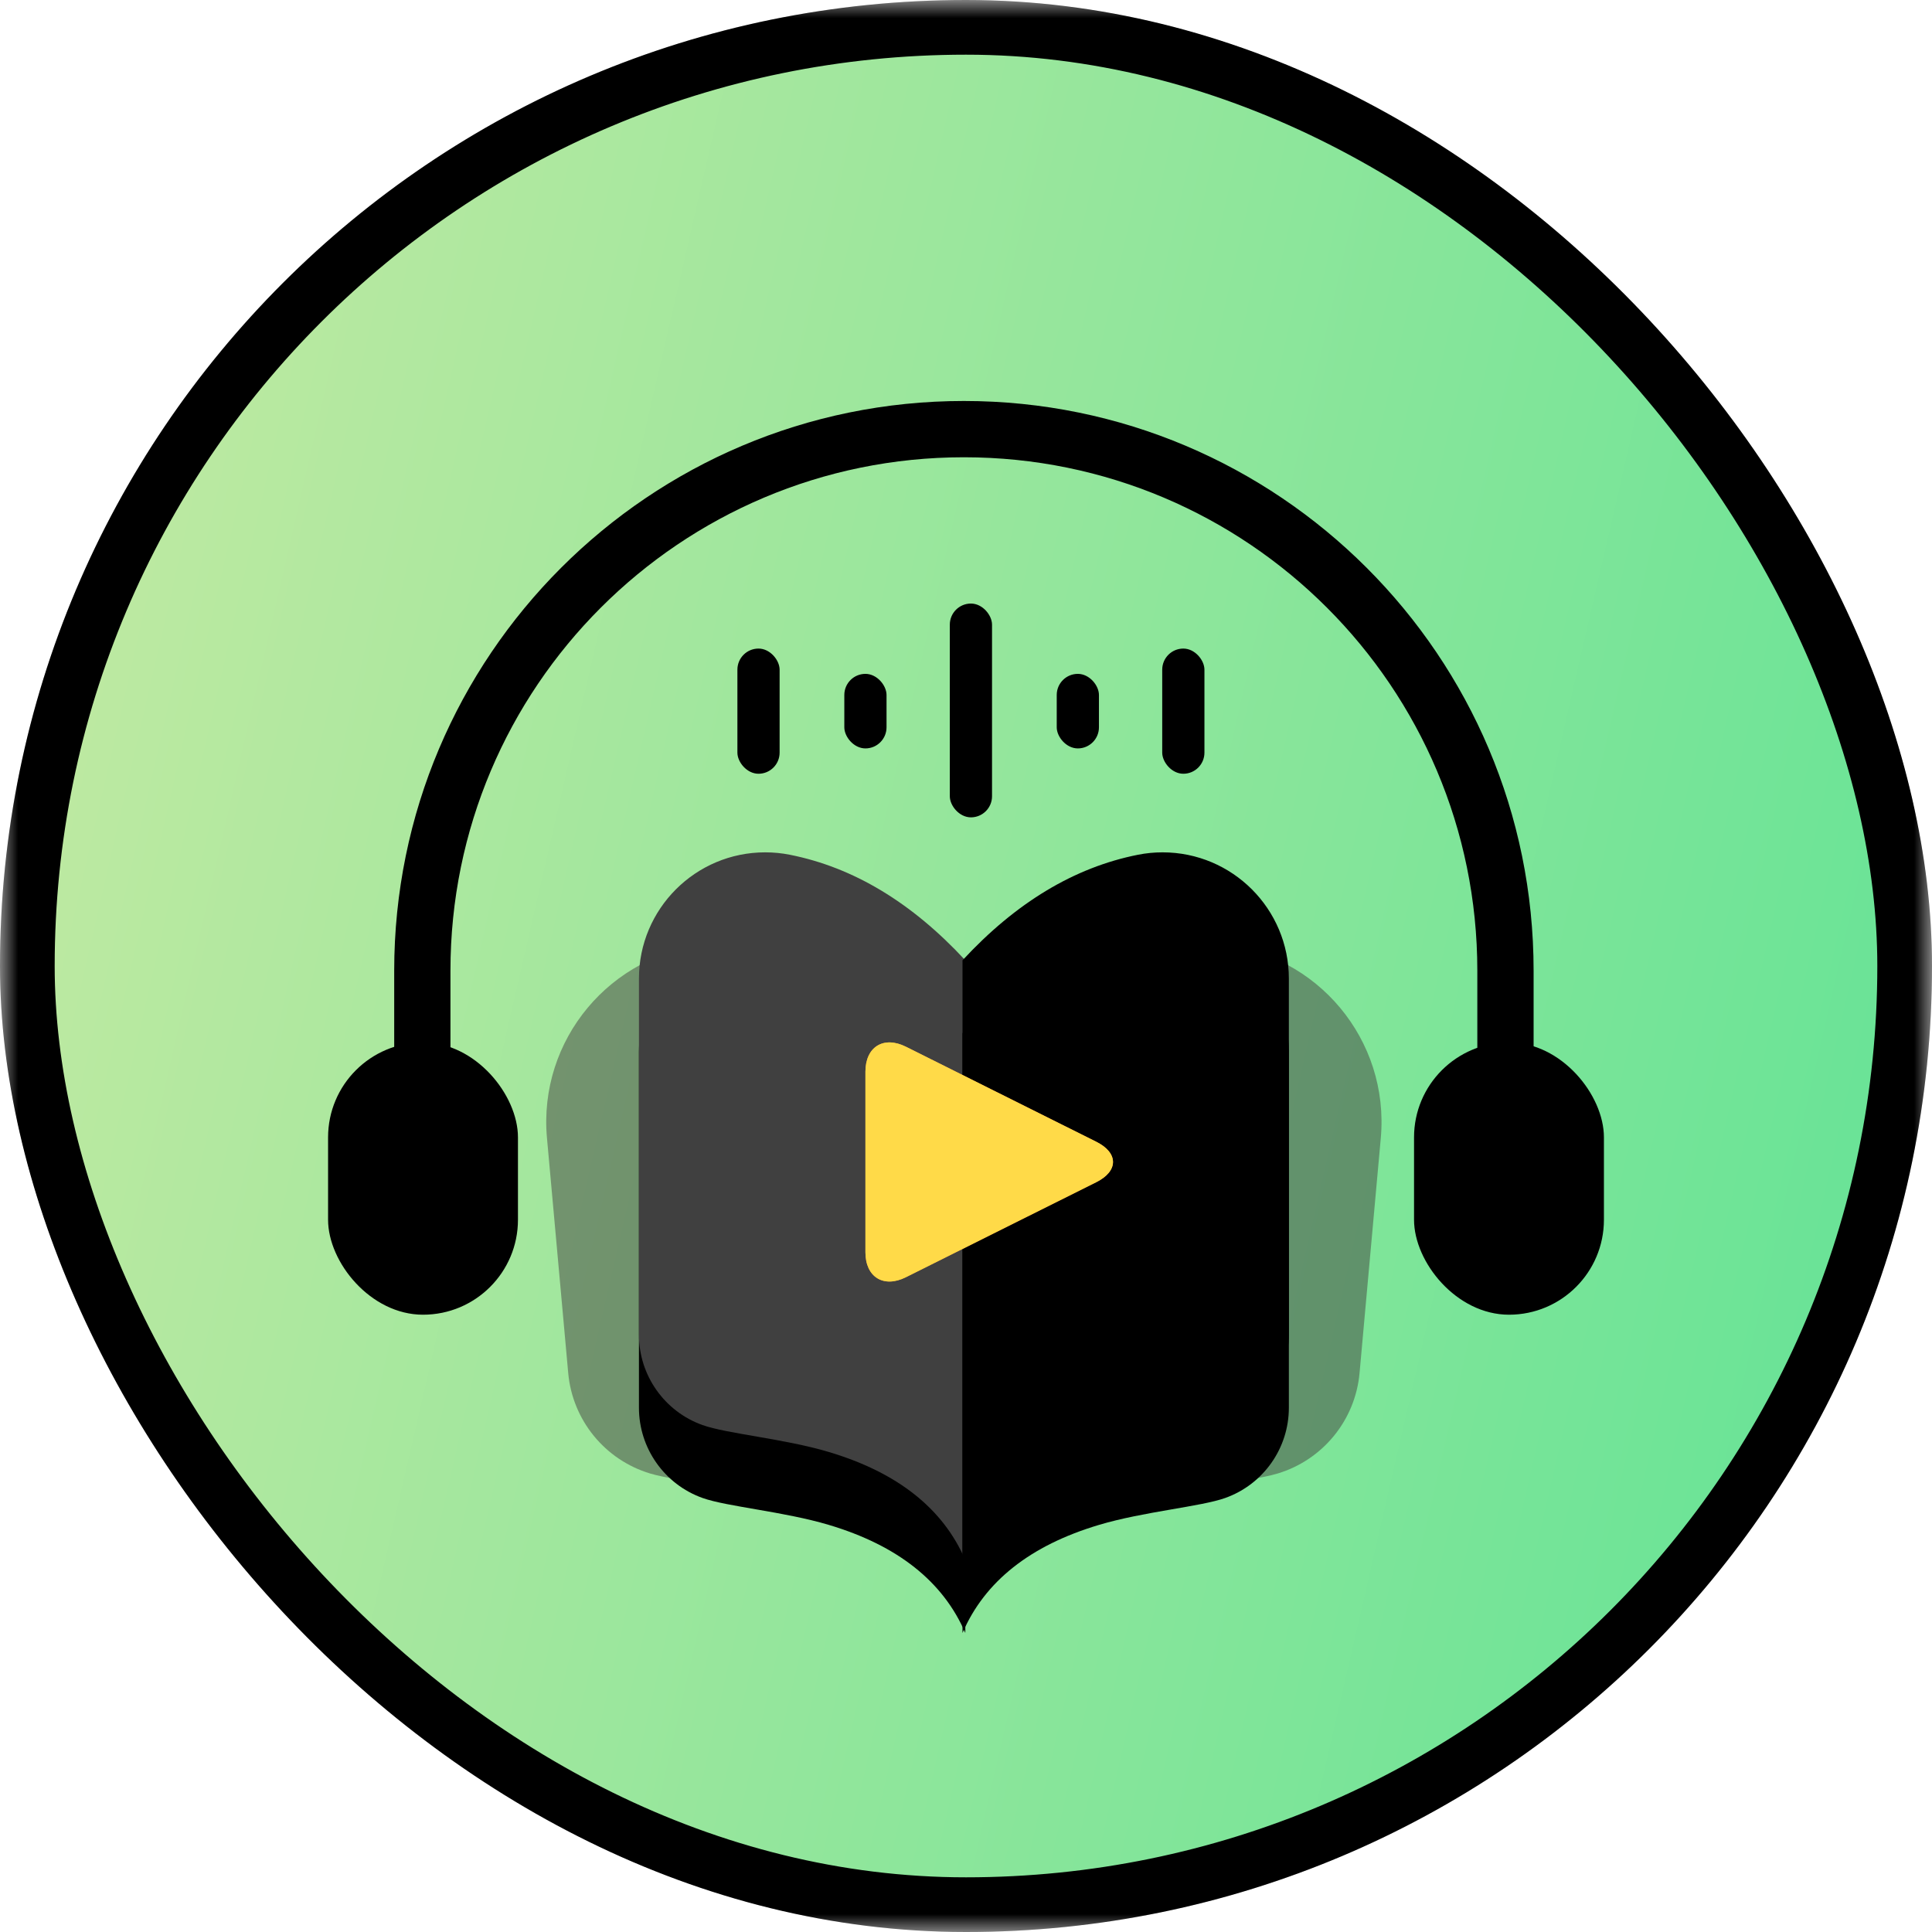 <?xml version="1.0" encoding="UTF-8"?>
<svg width="53px" height="53px" viewBox="0 0 53 53" version="1.1" xmlns="http://www.w3.org/2000/svg" xmlns:xlink="http://www.w3.org/1999/xlink">
    <title>编组 17</title>
    <defs>
        <rect id="path-1" x="0" y="0" width="53" height="53"></rect>
        <linearGradient x1="0%" y1="50%" x2="100%" y2="73.001%" id="linearGradient-3">
            <stop stop-color="#BCE9A1" offset="0%"></stop>
            <stop stop-color="#66E396" offset="100%"></stop>
        </linearGradient>
        <rect id="path-4" x="0" y="0" width="53" height="53" rx="26.5"></rect>
        <path d="M7.149,0.293 C7.149,0.293 7.149,0.293 7.149,0.293 C8.893,0.639 10.497,1.605 11.963,3.189 L11.963,19.642 C11.353,18.228 10.105,17.24 8.219,16.677 C6.994,16.311 5.42,16.177 4.753,15.938 C4.753,15.938 4.753,15.938 4.753,15.938 C3.708,15.564 3.01,14.573 3.01,13.463 L3.01,3.691 C3.01,1.778 4.561,0.227 6.474,0.227 C6.701,0.227 6.927,0.249 7.149,0.293 Z" id="path-5"></path>
        <filter x="-296.0%" y="-123.6%" width="692.0%" height="368.7%" filterUnits="objectBoundingBox" id="filter-6">
            <feOffset dx="0" dy="2" in="SourceAlpha" result="shadowOffsetOuter1"></feOffset>
            <feGaussianBlur stdDeviation="8.5" in="shadowOffsetOuter1" result="shadowBlurOuter1"></feGaussianBlur>
            <feColorMatrix values="0 0 0 0 0.715   0 0 0 0 0.326   0 0 0 0 0.005  0 0 0 0.141 0" type="matrix" in="shadowBlurOuter1"></feColorMatrix>
        </filter>
        <path d="M16.024,0.293 C16.024,0.293 16.024,0.293 16.024,0.293 C17.768,0.639 19.373,1.605 20.838,3.189 L20.838,19.642 C20.229,18.228 18.981,17.24 17.094,16.677 C15.869,16.311 14.295,16.177 13.629,15.938 C13.629,15.938 13.629,15.938 13.629,15.938 C12.583,15.564 11.885,14.573 11.885,13.463 L11.885,3.691 C11.885,1.778 13.436,0.227 15.35,0.227 C15.576,0.227 15.802,0.249 16.024,0.293 Z" id="path-7"></path>
        <filter x="-296.0%" y="-123.6%" width="692.0%" height="368.7%" filterUnits="objectBoundingBox" id="filter-8">
            <feOffset dx="0" dy="2" in="SourceAlpha" result="shadowOffsetOuter1"></feOffset>
            <feGaussianBlur stdDeviation="8.5" in="shadowOffsetOuter1" result="shadowBlurOuter1"></feGaussianBlur>
            <feColorMatrix values="0 0 0 0 0.715   0 0 0 0 0.326   0 0 0 0 0.005  0 0 0 0.141 0" type="matrix" in="shadowBlurOuter1"></feColorMatrix>
        </filter>
        <radialGradient cx="50%" cy="50%" fx="50%" fy="50%" r="50%" gradientTransform="translate(0.5, 0.5), scale(0.966, 1), rotate(90), translate(-0.5, -0.5)" id="radialGradient-9">
            <stop stop-color="#EF4639" offset="0%"></stop>
            <stop stop-color="#FA983B" offset="100%"></stop>
        </radialGradient>
        <path d="M1.11,0.118 C0.499,-0.187 0,0.121 0,0.802 L0,5.758 C0,6.439 0.499,6.747 1.11,6.442 L6.334,3.834 C6.944,3.529 6.944,3.031 6.334,2.726 L1.11,0.118 Z" id="path-10"></path>
    </defs>
    <g id="页面-1" stroke="none" stroke-width="1" fill="none" fill-rule="evenodd">
        <g id="画板" transform="translate(-575, -505)">
            <g id="编组-17" transform="translate(575, 505)">
                <mask id="mask-2" fill="white">
                    <use xlink:href="#path-1"></use>
                </mask>
                <g id="矩形"></g>
                <g id="编组-8" mask="url(#mask-2)">
                    <g id="矩形">
                        <use fill="#D8D8D8" xlink:href="#path-4"></use>
                        <rect stroke="#000000" stroke-width="1.5" stroke-linejoin="square" fill="url(#linearGradient-3)" x="0.75" y="0.75" width="51.5" height="51.5" rx="25.75"></rect>
                    </g>
                    <g id="编组-6" transform="translate(9, 11)">
                        <rect id="矩形" fill="#000000" x="0" y="17.596" width="5.209" height="7.47" rx="2.605"></rect>
                        <g id="编组" transform="translate(5.518, 12.155)">
                            <path d="M6.163,2.802 C6.163,2.802 6.163,2.802 6.163,2.802 C8.237,3.148 10.144,4.115 11.885,5.702 L11.885,19.68 C11.161,19.129 9.678,18.571 7.435,18.007 C5.979,17.64 4.108,17.506 3.316,17.267 C3.316,17.267 3.316,17.267 3.316,17.267 C2.075,16.893 1.187,15.803 1.07,14.513 L0.487,8.065 C0.243,5.375 2.227,2.998 4.916,2.755 C5.332,2.717 5.751,2.733 6.163,2.802 Z" id="矩形" fill="#42403F" opacity="0.501"></path>
                            <path d="M18.126,2.802 C18.126,2.802 18.126,2.802 18.126,2.802 C20.199,3.148 22.106,4.115 23.848,5.702 L23.848,19.68 C23.124,19.129 21.64,18.571 19.398,18.007 C17.942,17.64 16.071,17.506 15.278,17.267 C15.278,17.267 15.278,17.267 15.278,17.267 C14.038,16.893 13.149,15.803 13.032,14.513 L12.449,8.065 C12.206,5.375 14.189,2.998 16.879,2.755 C17.295,2.717 17.714,2.733 18.126,2.802 Z" id="矩形" fill="#42403F" opacity="0.501" transform="translate(17.905, 11.094) scale(-1, 1) translate(-17.905, -11.094)"></path>
                            <g id="矩形">
                                <use fill="black" fill-opacity="1" filter="url(#filter-6)" xlink:href="#path-5"></use>
                                <use fill="#404040" fill-rule="evenodd" xlink:href="#path-5"></use>
                            </g>
                            <g id="矩形" transform="translate(16.362, 9.821) scale(-1, 1) translate(-16.362, -9.821)">
                                <use fill="black" fill-opacity="1" filter="url(#filter-8)" xlink:href="#path-7"></use>
                                <use fill="#000000" fill-rule="evenodd" xlink:href="#path-7"></use>
                            </g>
                        </g>
                        <path d="M17.442,0 C26.073,0 33.071,6.997 33.071,15.628 L33.071,18.484 C33.071,20.096 32.826,21.652 32.373,23.115 C31.99,22.69 31.559,22.31 31.09,21.981 C31.375,20.863 31.527,19.691 31.527,18.484 L31.527,15.628 C31.527,7.85 25.221,1.544 17.442,1.544 C9.663,1.544 3.357,7.85 3.357,15.628 L3.357,18.484 C3.357,19.805 3.539,21.083 3.879,22.295 C3.424,22.662 3.011,23.082 2.651,23.544 C2.108,21.958 1.814,20.255 1.814,18.484 L1.814,15.628 C1.814,6.997 8.811,0 17.442,0 Z" id="形状结合" fill="#000000" fill-rule="nonzero"></path>
                        <g id="编组-2" transform="translate(11.229, 5.557)" fill="#000000">
                            <rect id="矩形" x="0" y="1.235" width="1.158" height="3.434" rx="0.579"></rect>
                            <rect id="矩形备份-3" x="2.933" y="1.929" width="1.158" height="2.045" rx="0.579"></rect>
                            <rect id="矩形备份-4" x="8.76" y="1.929" width="1.158" height="2.045" rx="0.579"></rect>
                            <rect id="矩形备份-5" x="11.654" y="1.235" width="1.158" height="3.434" rx="0.579"></rect>
                            <rect id="矩形备份-2" x="5.827" y="0" width="1.158" height="5.865" rx="0.579"></rect>
                        </g>
                        <rect id="矩形备份" fill="#000000" x="29.791" y="17.596" width="5.209" height="7.47" rx="2.605"></rect>
                        <g id="编组" transform="translate(14.741, 17.596)" fill-rule="nonzero">
                            <g id="路径">
                                <use fill="url(#radialGradient-9)" xlink:href="#path-10"></use>
                                <use fill="#FFDA48" xlink:href="#path-10"></use>
                            </g>
                        </g>
                    </g>
                </g>
            </g>
        </g>
    </g>
</svg>
